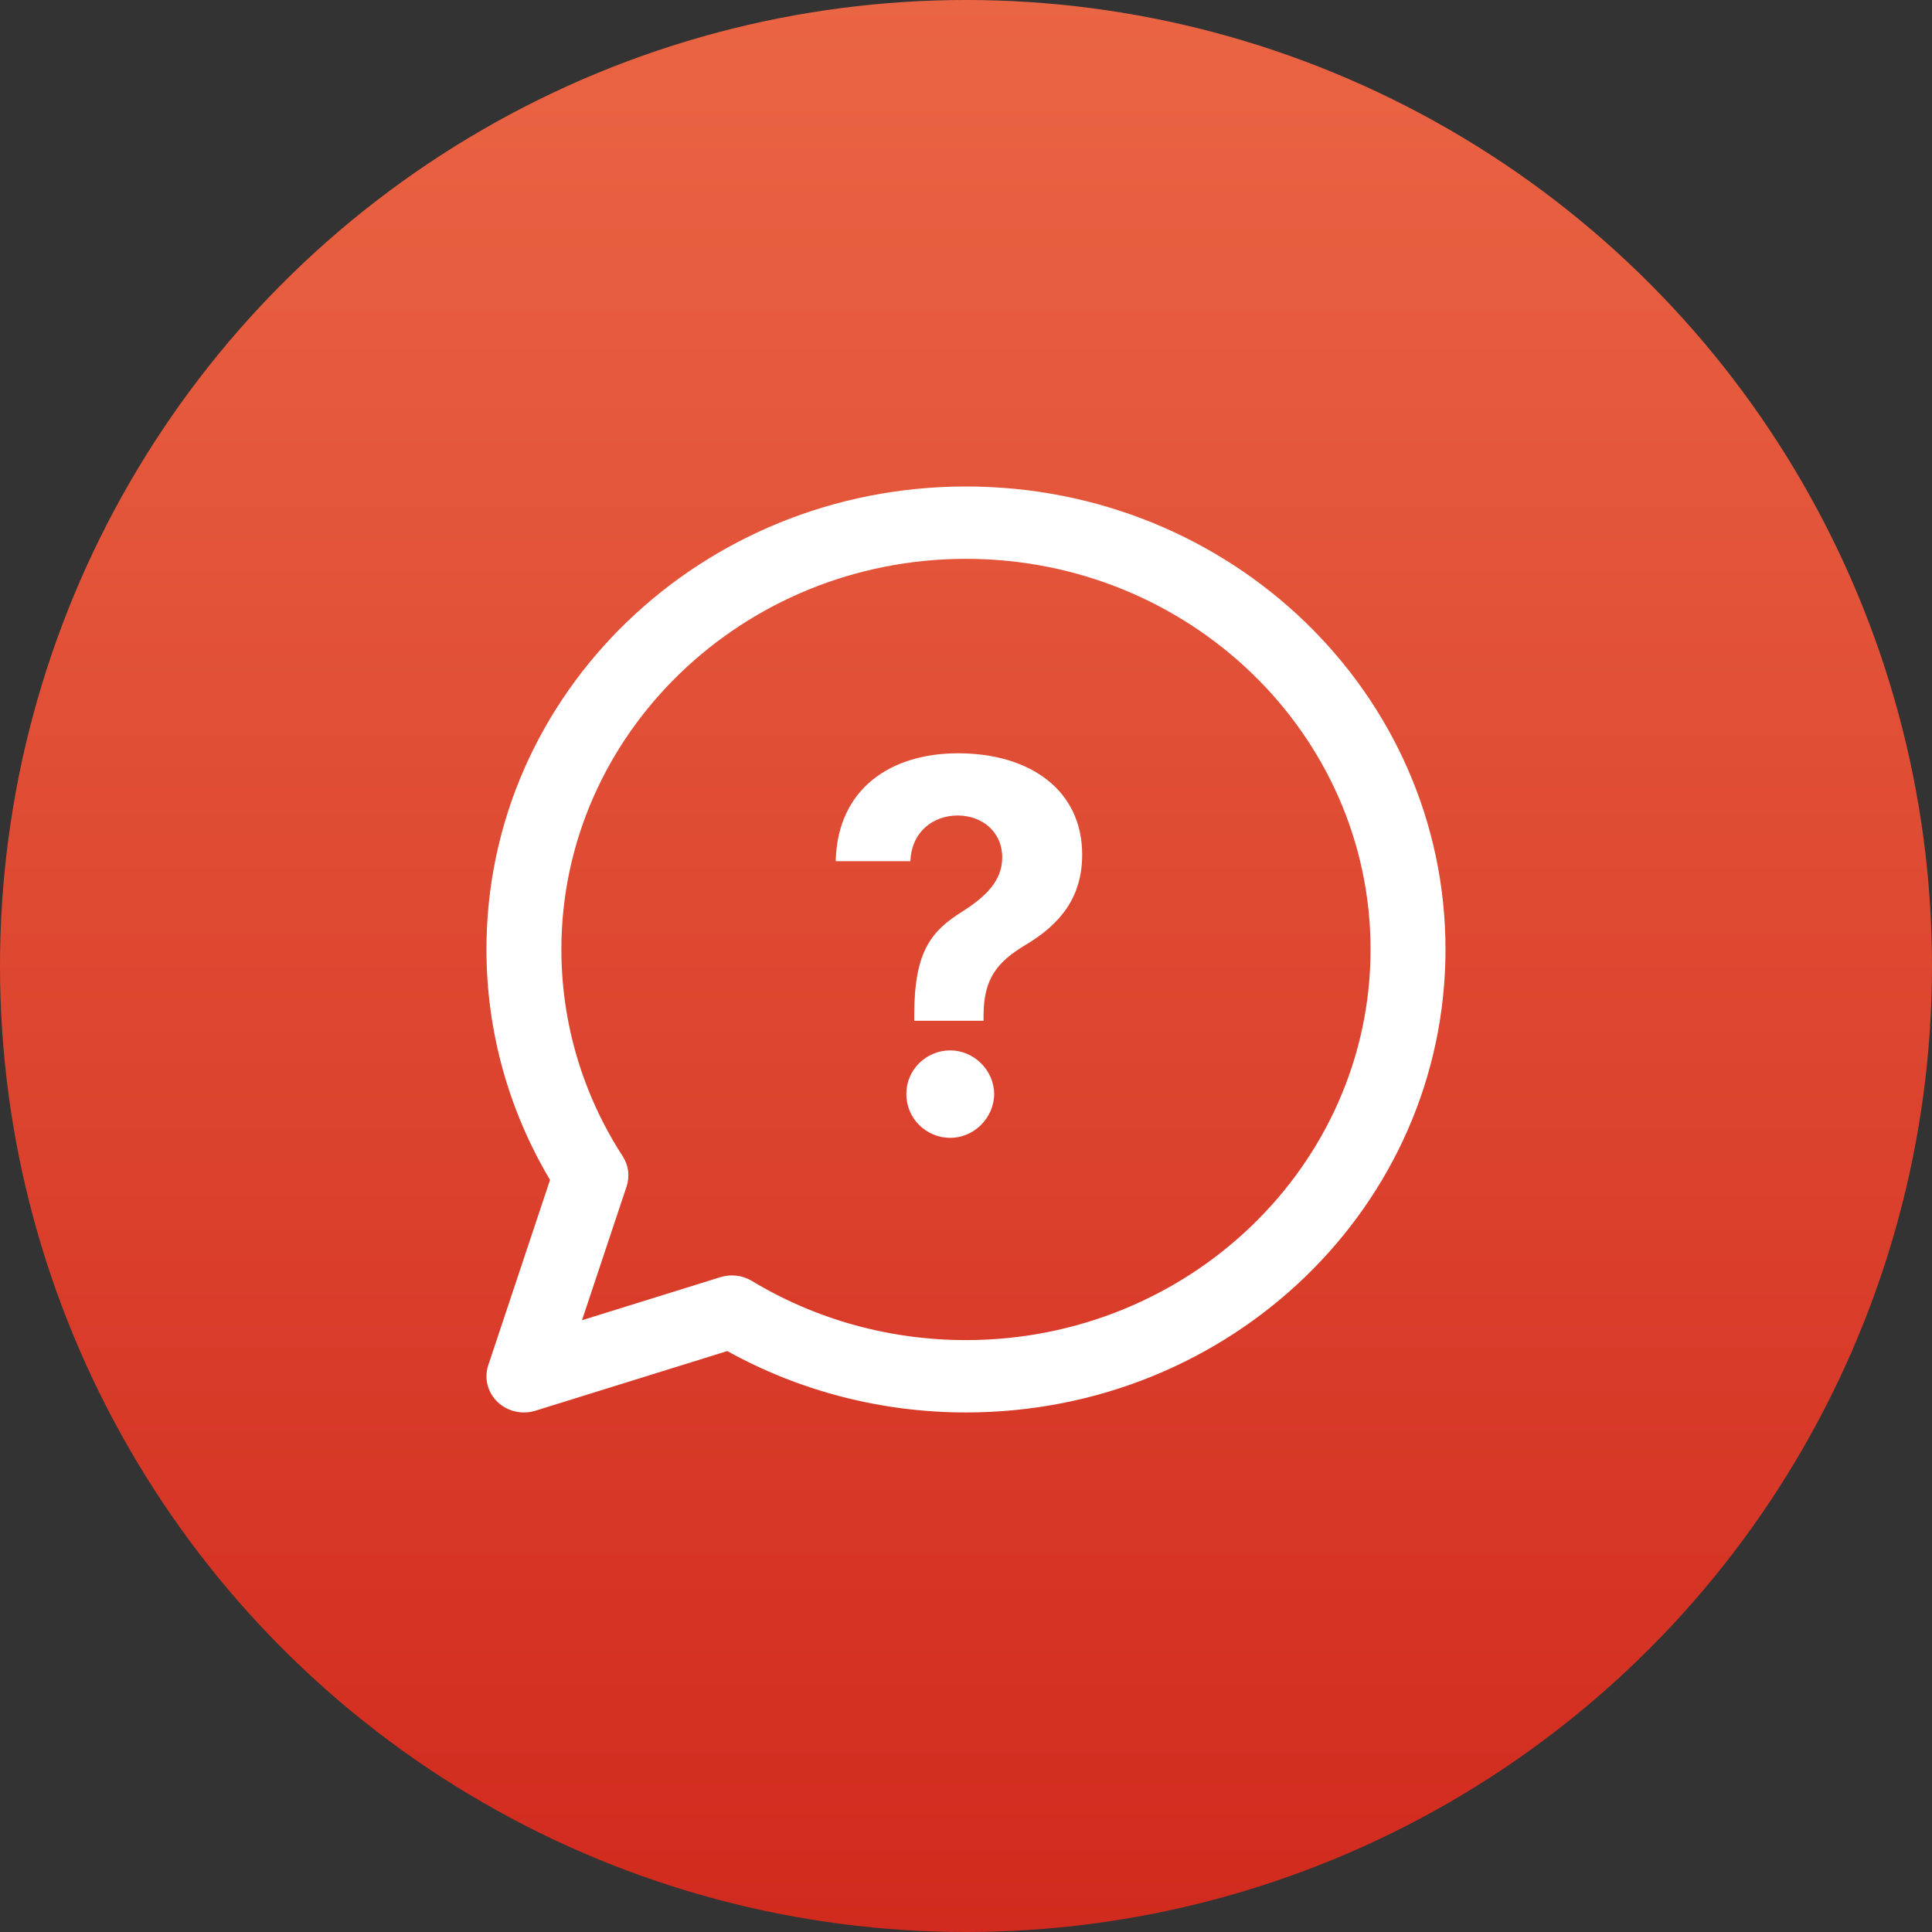 <svg width="60" height="60" viewBox="0 0 60 60" fill="none" xmlns="http://www.w3.org/2000/svg">
<rect x="0" y="0" width="60" height="60" fill="#333333" stroke="none"/>
<circle cx="30" cy="30" r="30" fill="url(#paint0_linear)"/>
<mask id="mask0" style="mask-type:alpha" maskUnits="userSpaceOnUse" x="11" y="11" width="38" height="38">
<rect x="11" y="11" width="38" height="38" fill="#C4C4C4"/>
</mask>
<g mask="url(#mask0)">
<path d="M29.999 15.108C21.769 15.108 15.107 21.539 15.107 29.486C15.107 32.008 15.789 34.472 17.082 36.644L15.164 42.397C15.03 42.798 15.14 43.238 15.448 43.536C15.754 43.831 16.208 43.941 16.628 43.811L22.586 41.958C24.836 43.207 27.387 43.865 29.999 43.865C38.23 43.865 44.891 37.434 44.891 29.486C44.891 21.54 38.231 15.108 29.999 15.108ZM29.999 41.618C27.64 41.618 25.34 40.983 23.349 39.78C23.062 39.607 22.706 39.561 22.375 39.663L18.074 41.001L19.459 36.848C19.564 36.533 19.52 36.189 19.338 35.908C18.093 33.985 17.434 31.765 17.434 29.486C17.434 22.797 23.071 17.355 29.999 17.355C36.928 17.355 42.564 22.797 42.564 29.486C42.564 36.176 36.928 41.618 29.999 41.618Z" fill="white"/>
<path d="M28.392 31.701H30.545V31.507C30.557 30.399 30.954 29.882 31.852 29.343C32.915 28.712 33.608 27.877 33.608 26.541C33.608 24.553 32.006 23.394 29.75 23.394C27.687 23.394 26.006 24.473 25.954 26.746H28.273C28.307 25.82 28.994 25.326 29.738 25.326C30.506 25.326 31.125 25.837 31.125 26.627C31.125 27.371 30.585 27.865 29.886 28.308C28.932 28.911 28.398 29.519 28.392 31.507V31.701ZM29.511 35.337C30.238 35.337 30.869 34.729 30.875 33.973C30.869 33.229 30.238 32.621 29.511 32.621C28.761 32.621 28.142 33.229 28.148 33.973C28.142 34.729 28.761 35.337 29.511 35.337Z" fill="white"/>
</g>
<defs>
<linearGradient id="paint0_linear" x1="30" y1="0" x2="30" y2="60" gradientUnits="userSpaceOnUse">
<stop stop-color="#EA6544"/>
<stop offset="1" stop-color="#D12A1E"/>
</linearGradient>
</defs>
</svg>
